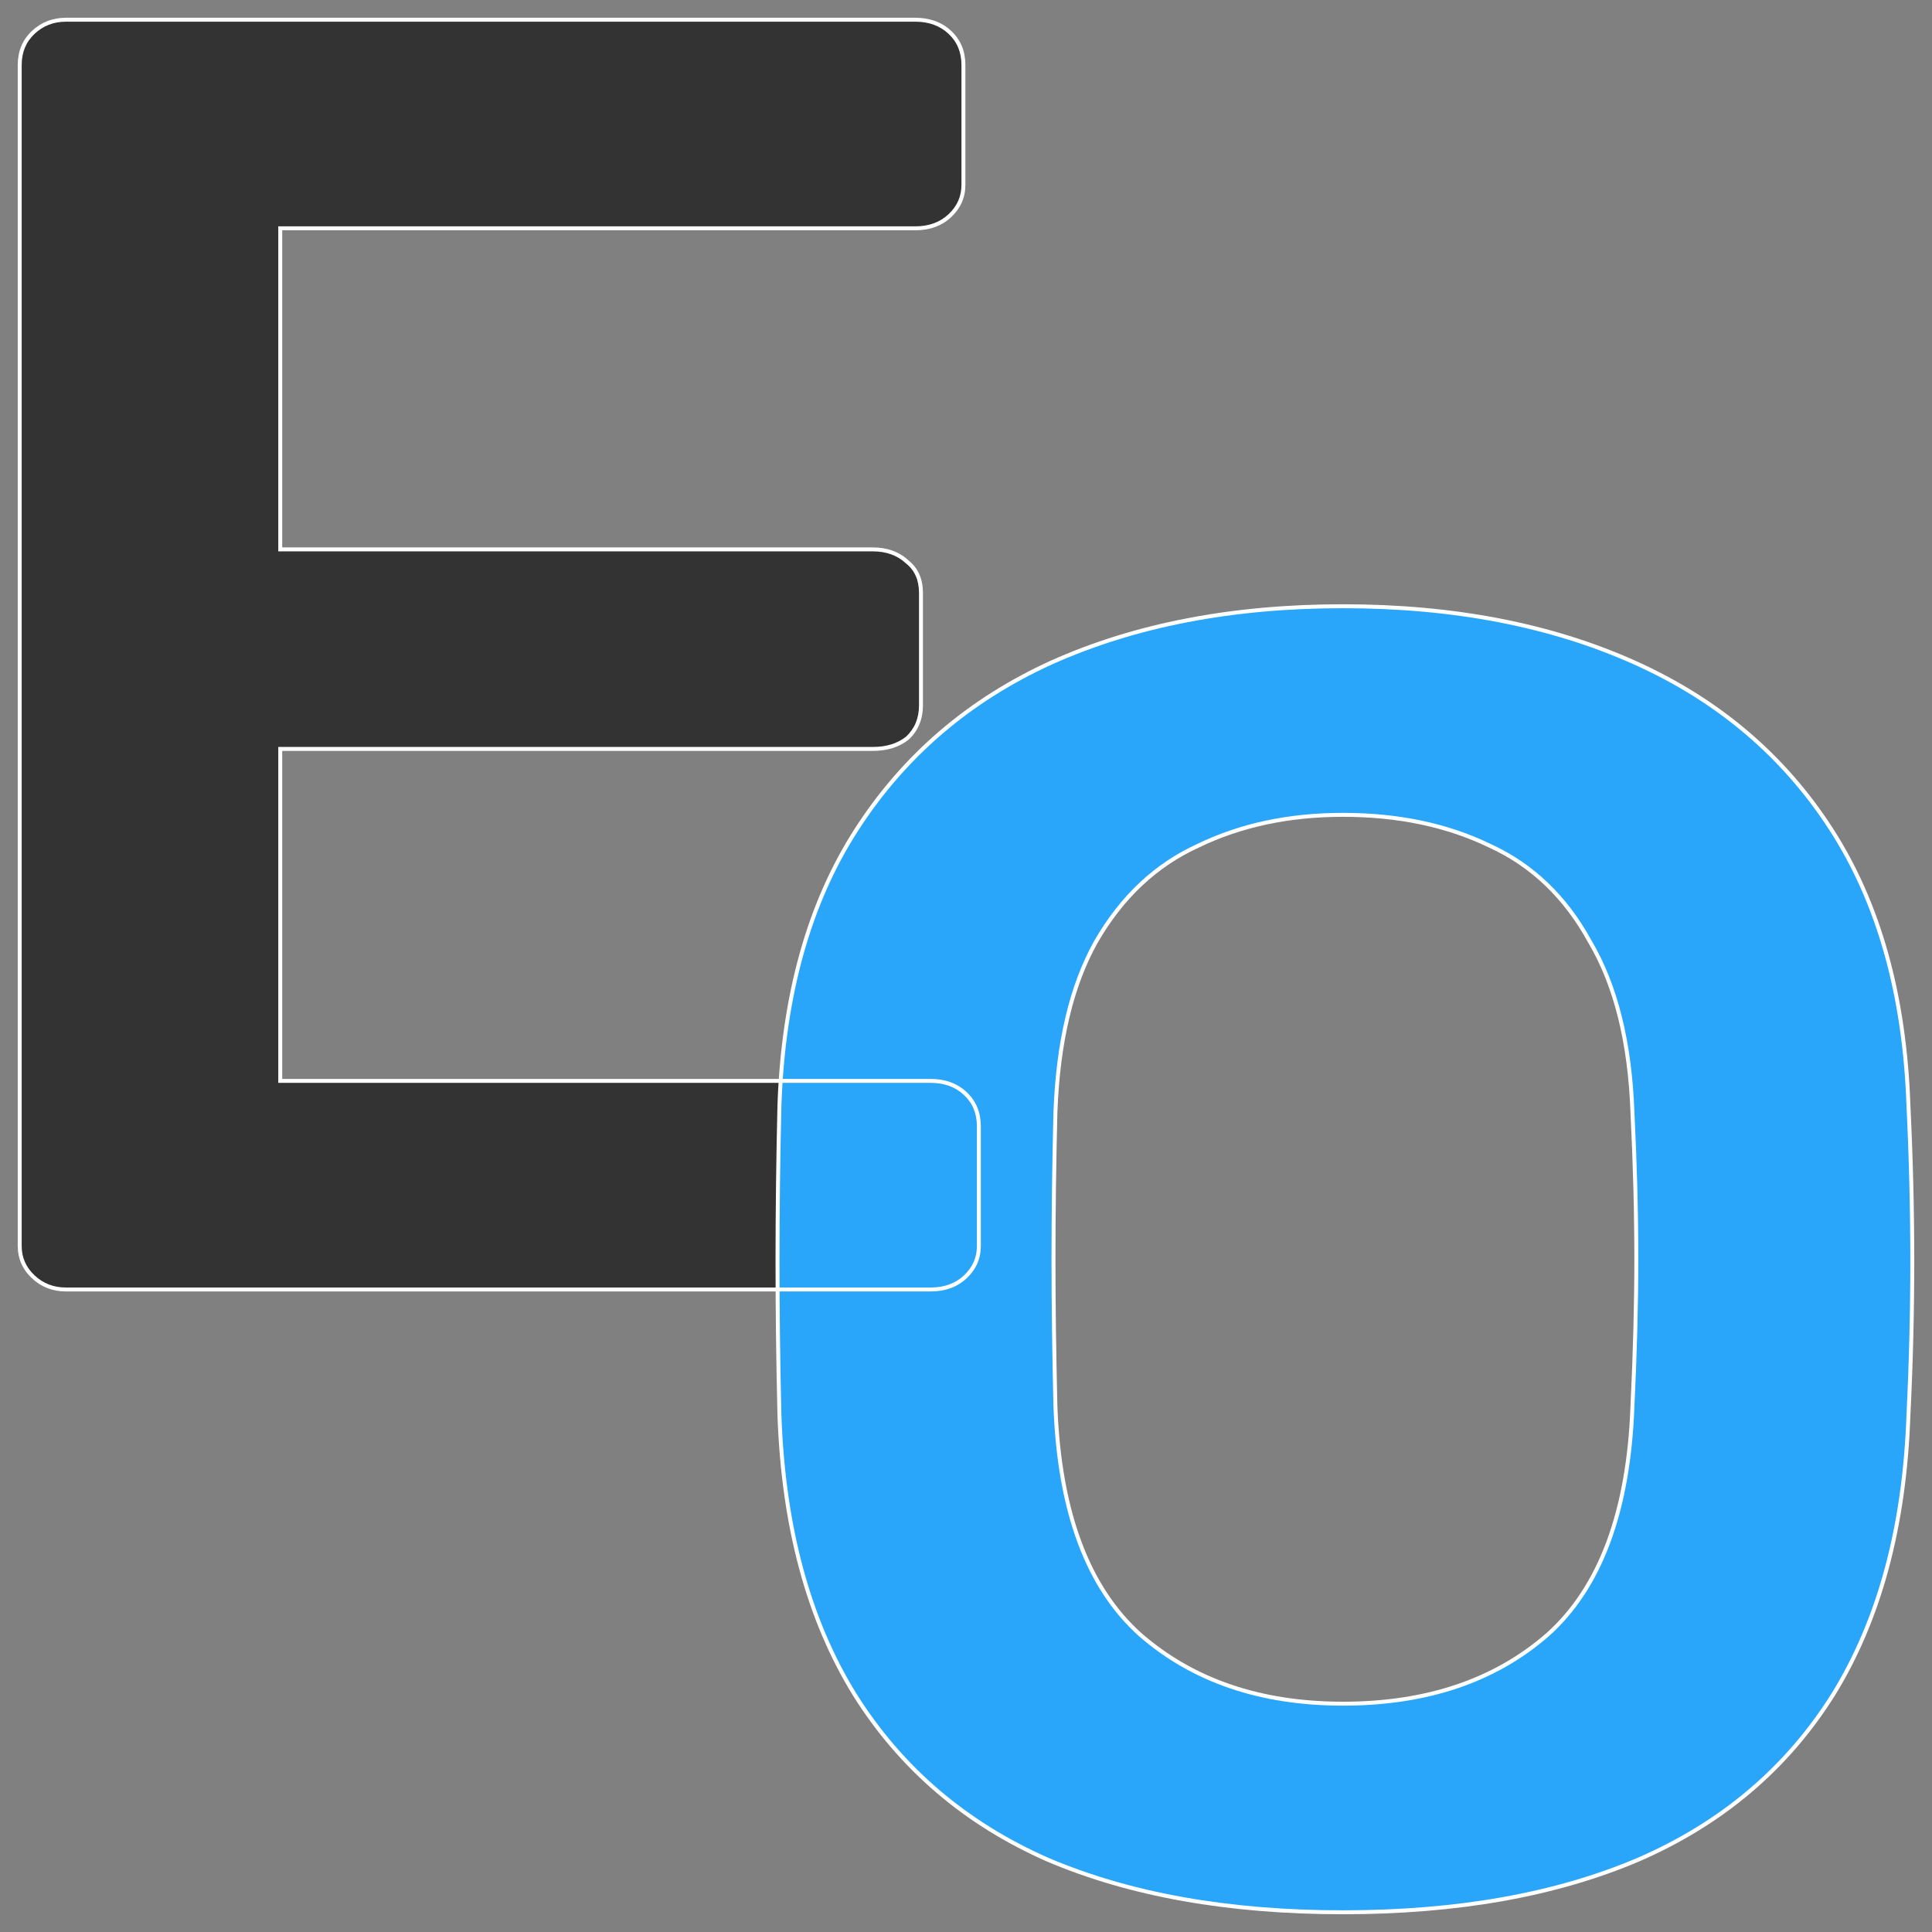<svg width="196" height="196" viewBox="0 0 196 196" fill="none" xmlns="http://www.w3.org/2000/svg">
<rect x="0" y="0" width="196" height="196" fill="#808080" stroke="none"/>
<mask id="path-1-outside-1_31_2076" maskUnits="userSpaceOnUse" x="1" y="1" width="194" height="194" fill="black">
<rect fill="white" x="1" y="1" width="194" height="194"/>
<path d="M6.699 130.818C5.394 130.818 4.284 130.389 3.37 129.53C2.457 128.671 2 127.628 2 126.401V6.601C2 5.251 2.457 4.147 3.37 3.288C4.284 2.429 5.394 2 6.699 2H92.844C94.28 2 95.455 2.429 96.368 3.288C97.282 4.147 97.739 5.251 97.739 6.601V18.746C97.739 19.973 97.282 21.016 96.368 21.875C95.455 22.733 94.28 23.163 92.844 23.163H28.431V55.736H88.537C89.973 55.736 91.147 56.165 92.061 57.024C92.975 57.76 93.432 58.803 93.432 60.152V71.562C93.432 72.911 92.975 74.015 92.061 74.874C91.147 75.61 89.973 75.978 88.537 75.978H28.431V109.655H94.411C95.846 109.655 97.021 110.084 97.935 110.943C98.848 111.802 99.305 112.906 99.305 114.256V126.401C99.305 127.628 98.848 128.671 97.935 129.53C97.021 130.389 95.846 130.818 94.411 130.818H6.699Z"/>
<path d="M136.243 194C124.627 194 114.642 192.221 106.288 188.663C97.935 184.983 91.409 179.401 86.71 171.917C82.011 164.311 79.466 154.864 79.074 143.577C78.944 138.302 78.878 133.088 78.878 127.935C78.878 122.782 78.944 117.507 79.074 112.109C79.466 100.944 82.076 91.62 86.906 84.137C91.735 76.653 98.326 71.01 106.68 67.206C115.164 63.403 125.018 61.502 136.243 61.502C147.468 61.502 157.323 63.403 165.807 67.206C174.291 71.01 180.948 76.653 185.777 84.137C190.606 91.62 193.217 100.944 193.608 112.109C193.869 117.507 194 122.782 194 127.935C194 133.088 193.869 138.302 193.608 143.577C193.217 154.864 190.672 164.311 185.973 171.917C181.274 179.401 174.683 184.983 166.199 188.663C157.845 192.221 147.86 194 136.243 194ZM136.243 172.837C144.727 172.837 151.645 170.506 156.997 165.844C162.348 161.059 165.22 153.33 165.611 142.657C165.872 137.259 166.003 132.29 166.003 127.751C166.003 123.089 165.872 118.12 165.611 112.845C165.35 105.729 163.914 99.963 161.304 95.546C158.824 91.007 155.43 87.756 151.123 85.793C146.816 83.707 141.856 82.665 136.243 82.665C130.761 82.665 125.867 83.707 121.559 85.793C117.252 87.756 113.793 91.007 111.183 95.546C108.703 99.963 107.332 105.729 107.071 112.845C106.941 118.12 106.876 123.089 106.876 127.751C106.876 132.29 106.941 137.259 107.071 142.657C107.463 153.33 110.334 161.059 115.686 165.844C121.037 170.506 127.89 172.837 136.243 172.837Z"/>
</mask>
<path d="M6.699 130.818C5.394 130.818 4.284 130.389 3.37 129.53C2.457 128.671 2 127.628 2 126.401V6.601C2 5.251 2.457 4.147 3.37 3.288C4.284 2.429 5.394 2 6.699 2H92.844C94.28 2 95.455 2.429 96.368 3.288C97.282 4.147 97.739 5.251 97.739 6.601V18.746C97.739 19.973 97.282 21.016 96.368 21.875C95.455 22.733 94.28 23.163 92.844 23.163H28.431V55.736H88.537C89.973 55.736 91.147 56.165 92.061 57.024C92.975 57.76 93.432 58.803 93.432 60.152V71.562C93.432 72.911 92.975 74.015 92.061 74.874C91.147 75.61 89.973 75.978 88.537 75.978H28.431V109.655H94.411C95.846 109.655 97.021 110.084 97.935 110.943C98.848 111.802 99.305 112.906 99.305 114.256V126.401C99.305 127.628 98.848 128.671 97.935 129.53C97.021 130.389 95.846 130.818 94.411 130.818H6.699Z" fill="#333333"/>
<path d="M136.243 194C124.627 194 114.642 192.221 106.288 188.663C97.935 184.983 91.409 179.401 86.71 171.917C82.011 164.311 79.466 154.864 79.074 143.577C78.944 138.302 78.878 133.088 78.878 127.935C78.878 122.782 78.944 117.507 79.074 112.109C79.466 100.944 82.076 91.62 86.906 84.137C91.735 76.653 98.326 71.01 106.68 67.206C115.164 63.403 125.018 61.502 136.243 61.502C147.468 61.502 157.323 63.403 165.807 67.206C174.291 71.01 180.948 76.653 185.777 84.137C190.606 91.62 193.217 100.944 193.608 112.109C193.869 117.507 194 122.782 194 127.935C194 133.088 193.869 138.302 193.608 143.577C193.217 154.864 190.672 164.311 185.973 171.917C181.274 179.401 174.683 184.983 166.199 188.663C157.845 192.221 147.86 194 136.243 194ZM136.243 172.837C144.727 172.837 151.645 170.506 156.997 165.844C162.348 161.059 165.22 153.33 165.611 142.657C165.872 137.259 166.003 132.29 166.003 127.751C166.003 123.089 165.872 118.12 165.611 112.845C165.35 105.729 163.914 99.963 161.304 95.546C158.824 91.007 155.43 87.756 151.123 85.793C146.816 83.707 141.856 82.665 136.243 82.665C130.761 82.665 125.867 83.707 121.559 85.793C117.252 87.756 113.793 91.007 111.183 95.546C108.703 99.963 107.332 105.729 107.071 112.845C106.941 118.12 106.876 123.089 106.876 127.751C106.876 132.29 106.941 137.259 107.071 142.657C107.463 153.33 110.334 161.059 115.686 165.844C121.037 170.506 127.89 172.837 136.243 172.837Z" fill="#29A6FA"/>
<path d="M3.37 129.53L3.234 129.675L3.234 129.675L3.37 129.53ZM3.37 3.288L3.507 3.434L3.507 3.434L3.37 3.288ZM96.368 3.288L96.231 3.434L96.231 3.434L96.368 3.288ZM96.368 21.875L96.231 21.729L96.368 21.875ZM28.431 23.163V22.963H28.231V23.163H28.431ZM28.431 55.736H28.231V55.935H28.431V55.736ZM92.061 57.024L91.924 57.169L91.93 57.175L91.936 57.179L92.061 57.024ZM92.061 74.874L92.187 75.03L92.193 75.025L92.198 75.02L92.061 74.874ZM28.431 75.978V75.778H28.231V75.978H28.431ZM28.431 109.655H28.231V109.855H28.431V109.655ZM97.935 110.943L97.798 111.089L97.798 111.089L97.935 110.943ZM97.935 129.53L97.798 129.384L97.798 129.384L97.935 129.53ZM106.288 188.663L106.208 188.846L106.21 188.847L106.288 188.663ZM86.71 171.917L86.54 172.022L86.54 172.023L86.71 171.917ZM79.074 143.577L78.874 143.582L78.874 143.584L79.074 143.577ZM79.074 112.109L78.874 112.102L78.874 112.104L79.074 112.109ZM86.906 84.137L87.074 84.245L87.074 84.245L86.906 84.137ZM106.68 67.206L106.598 67.024L106.597 67.024L106.68 67.206ZM193.608 112.109L193.409 112.116L193.409 112.118L193.608 112.109ZM193.608 143.577L193.409 143.567L193.409 143.57L193.608 143.577ZM185.973 171.917L186.142 172.023L186.143 172.022L185.973 171.917ZM166.199 188.663L166.277 188.847L166.278 188.847L166.199 188.663ZM156.997 165.844L157.128 165.995L157.13 165.993L156.997 165.844ZM165.611 142.657L165.411 142.647L165.411 142.65L165.611 142.657ZM165.611 112.845L165.411 112.852L165.411 112.855L165.611 112.845ZM161.304 95.546L161.128 95.642L161.132 95.648L161.304 95.546ZM151.123 85.793L151.036 85.973L151.04 85.975L151.123 85.793ZM121.559 85.793L121.642 85.975L121.647 85.973L121.559 85.793ZM111.183 95.546L111.009 95.447L111.008 95.448L111.183 95.546ZM107.071 112.845L106.872 112.837L106.871 112.84L107.071 112.845ZM107.071 142.657L106.871 142.662L106.872 142.664L107.071 142.657ZM115.686 165.844L115.553 165.993L115.555 165.995L115.686 165.844ZM6.699 130.618C5.442 130.618 4.382 130.206 3.507 129.384L3.234 129.675C4.186 130.571 5.345 131.018 6.699 131.018V130.618ZM3.507 129.384C2.633 128.562 2.2 127.572 2.2 126.401H1.8C1.8 127.685 2.281 128.78 3.234 129.675L3.507 129.384ZM2.2 126.401V6.601H1.8V126.401H2.2ZM2.2 6.601C2.2 5.302 2.637 4.252 3.507 3.434L3.234 3.142C2.276 4.042 1.8 5.201 1.8 6.601H2.2ZM3.507 3.434C4.382 2.612 5.442 2.2 6.699 2.2V1.8C5.345 1.8 4.186 2.247 3.234 3.142L3.507 3.434ZM6.699 2.2H92.844V1.8H6.699V2.2ZM92.844 2.2C94.237 2.2 95.36 2.615 96.231 3.434L96.505 3.142C95.549 2.244 94.323 1.8 92.844 1.8V2.2ZM96.231 3.434C97.102 4.252 97.539 5.302 97.539 6.601H97.939C97.939 5.201 97.463 4.042 96.505 3.142L96.231 3.434ZM97.539 6.601V18.746H97.939V6.601H97.539ZM97.539 18.746C97.539 19.917 97.106 20.907 96.231 21.729L96.505 22.02C97.458 21.125 97.939 20.03 97.939 18.746H97.539ZM96.231 21.729C95.36 22.548 94.237 22.963 92.844 22.963V23.363C94.323 23.363 95.549 22.919 96.505 22.02L96.231 21.729ZM92.844 22.963H28.431V23.363H92.844V22.963ZM28.231 23.163V55.736H28.631V23.163H28.231ZM28.431 55.935H88.537V55.535H28.431V55.935ZM88.537 55.935C89.93 55.935 91.053 56.35 91.924 57.169L92.198 56.878C91.242 55.979 90.016 55.535 88.537 55.535V55.935ZM91.936 57.179C92.795 57.871 93.232 58.853 93.232 60.152H93.632C93.632 58.752 93.155 57.648 92.187 56.868L91.936 57.179ZM93.232 60.152V71.562H93.632V60.152H93.232ZM93.232 71.562C93.232 72.861 92.794 73.91 91.924 74.728L92.198 75.02C93.155 74.12 93.632 72.962 93.632 71.562H93.232ZM91.936 74.718C91.065 75.42 89.938 75.778 88.537 75.778V76.178C90.008 76.178 91.23 75.801 92.187 75.03L91.936 74.718ZM88.537 75.778H28.431V76.178H88.537V75.778ZM28.231 75.978V109.655H28.631V75.978H28.231ZM28.431 109.855H94.411V109.455H28.431V109.855ZM94.411 109.855C95.803 109.855 96.927 110.27 97.798 111.089L98.072 110.797C97.116 109.899 95.889 109.455 94.411 109.455V109.855ZM97.798 111.089C98.668 111.907 99.105 112.957 99.105 114.256H99.505C99.505 112.856 99.029 111.697 98.072 110.797L97.798 111.089ZM99.105 114.256V126.401H99.505V114.256H99.105ZM99.105 126.401C99.105 127.572 98.672 128.562 97.798 129.384L98.072 129.675C99.025 128.78 99.505 127.685 99.505 126.401H99.105ZM97.798 129.384C96.927 130.203 95.803 130.618 94.411 130.618V131.018C95.889 131.018 97.116 130.574 98.072 129.675L97.798 129.384ZM94.411 130.618H6.699V131.018H94.411V130.618ZM136.243 193.8C124.646 193.8 114.689 192.024 106.367 188.479L106.21 188.847C114.594 192.418 124.607 194.2 136.243 194.2V193.8ZM106.369 188.48C98.051 184.815 91.556 179.259 86.879 171.811L86.54 172.023C91.261 179.542 97.819 185.15 106.208 188.846L106.369 188.48ZM86.88 171.812C82.204 164.242 79.665 154.831 79.274 143.57L78.874 143.584C79.267 154.897 81.818 164.379 86.54 172.022L86.88 171.812ZM79.274 143.572C79.144 138.298 79.078 133.086 79.078 127.935H78.678C78.678 133.089 78.744 138.305 78.874 143.582L79.274 143.572ZM79.078 127.935C79.078 122.784 79.144 117.51 79.274 112.113L78.874 112.104C78.744 117.503 78.678 122.78 78.678 127.935H79.078ZM79.274 112.116C79.665 100.978 82.268 91.692 87.074 84.245L86.737 84.028C81.884 91.549 79.267 100.91 78.874 112.102L79.274 112.116ZM87.074 84.245C91.882 76.795 98.443 71.176 106.763 67.388L106.597 67.024C98.21 70.843 91.588 76.511 86.737 84.028L87.074 84.245ZM106.762 67.389C115.215 63.599 125.041 61.702 136.243 61.702V61.302C124.996 61.302 115.113 63.207 106.598 67.024L106.762 67.389ZM136.243 61.702C147.446 61.702 157.272 63.599 165.725 67.389L165.889 67.024C157.374 63.207 147.491 61.302 136.243 61.302V61.702ZM165.725 67.389C174.175 71.177 180.802 76.796 185.609 84.245L185.945 84.028C181.094 76.511 174.406 70.842 165.889 67.024L165.725 67.389ZM185.609 84.245C190.414 91.692 193.018 100.978 193.409 112.116L193.808 112.102C193.416 100.91 190.798 91.549 185.945 84.028L185.609 84.245ZM193.409 112.118C193.67 117.513 193.8 122.785 193.8 127.935H194.2C194.2 122.779 194.069 117.5 193.808 112.099L193.409 112.118ZM193.8 127.935C193.8 133.084 193.67 138.295 193.409 143.567L193.808 143.587C194.069 138.308 194.2 133.091 194.2 127.935H193.8ZM193.409 143.57C193.018 154.831 190.479 164.242 185.803 171.812L186.143 172.022C190.864 164.379 193.416 154.897 193.808 143.584L193.409 143.57ZM185.803 171.811C181.127 179.258 174.568 184.815 166.119 188.48L166.278 188.847C174.797 185.151 181.421 179.543 186.142 172.023L185.803 171.811ZM166.12 188.479C157.797 192.024 147.84 193.8 136.243 193.8V194.2C147.88 194.2 157.893 192.418 166.277 188.847L166.12 188.479ZM136.243 173.037C144.766 173.037 151.733 170.695 157.128 165.995L156.865 165.693C151.557 170.318 144.689 172.637 136.243 172.637V173.037ZM157.13 165.993C162.538 161.158 165.418 153.366 165.811 142.664L165.411 142.65C165.021 153.295 162.158 160.961 156.863 165.695L157.13 165.993ZM165.811 142.667C166.072 137.266 166.203 132.294 166.203 127.751H165.803C165.803 132.286 165.672 137.252 165.411 142.647L165.811 142.667ZM166.203 127.751C166.203 123.085 166.072 118.113 165.811 112.835L165.411 112.855C165.672 118.127 165.803 123.093 165.803 127.751H166.203ZM165.811 112.837C165.549 105.701 164.109 99.899 161.476 95.445L161.132 95.648C163.72 100.027 165.151 105.757 165.411 112.852L165.811 112.837ZM161.479 95.45C158.981 90.877 155.556 87.594 151.206 85.611L151.04 85.975C155.304 87.918 158.667 91.137 161.128 95.642L161.479 95.45ZM151.21 85.613C146.871 83.512 141.881 82.465 136.243 82.465V82.865C141.831 82.865 146.76 83.903 151.036 85.973L151.21 85.613ZM136.243 82.465C130.736 82.465 125.81 83.512 121.472 85.613L121.647 85.973C125.923 83.902 130.787 82.865 136.243 82.865V82.465ZM121.477 85.611C117.127 87.593 113.638 90.875 111.009 95.447L111.356 95.646C113.948 91.139 117.377 87.919 121.642 85.975L121.477 85.611ZM111.008 95.448C108.508 99.902 107.133 105.702 106.872 112.837L107.271 112.852C107.532 105.756 108.898 100.024 111.357 95.644L111.008 95.448ZM106.871 112.84C106.741 118.117 106.676 123.087 106.676 127.751H107.076C107.076 123.091 107.141 118.124 107.271 112.85L106.871 112.84ZM106.676 127.751C106.676 132.292 106.741 137.262 106.871 142.662L107.271 142.652C107.141 137.255 107.076 132.288 107.076 127.751H106.676ZM106.872 142.664C107.264 153.366 110.144 161.158 115.553 165.993L115.819 165.695C110.525 160.961 107.662 153.295 107.271 142.65L106.872 142.664ZM115.555 165.995C120.949 170.694 127.851 173.037 136.243 173.037V172.637C127.929 172.637 121.126 170.318 115.817 165.693L115.555 165.995Z" fill="white" mask="url(#path-1-outside-1_31_2076)"/>
</svg>
